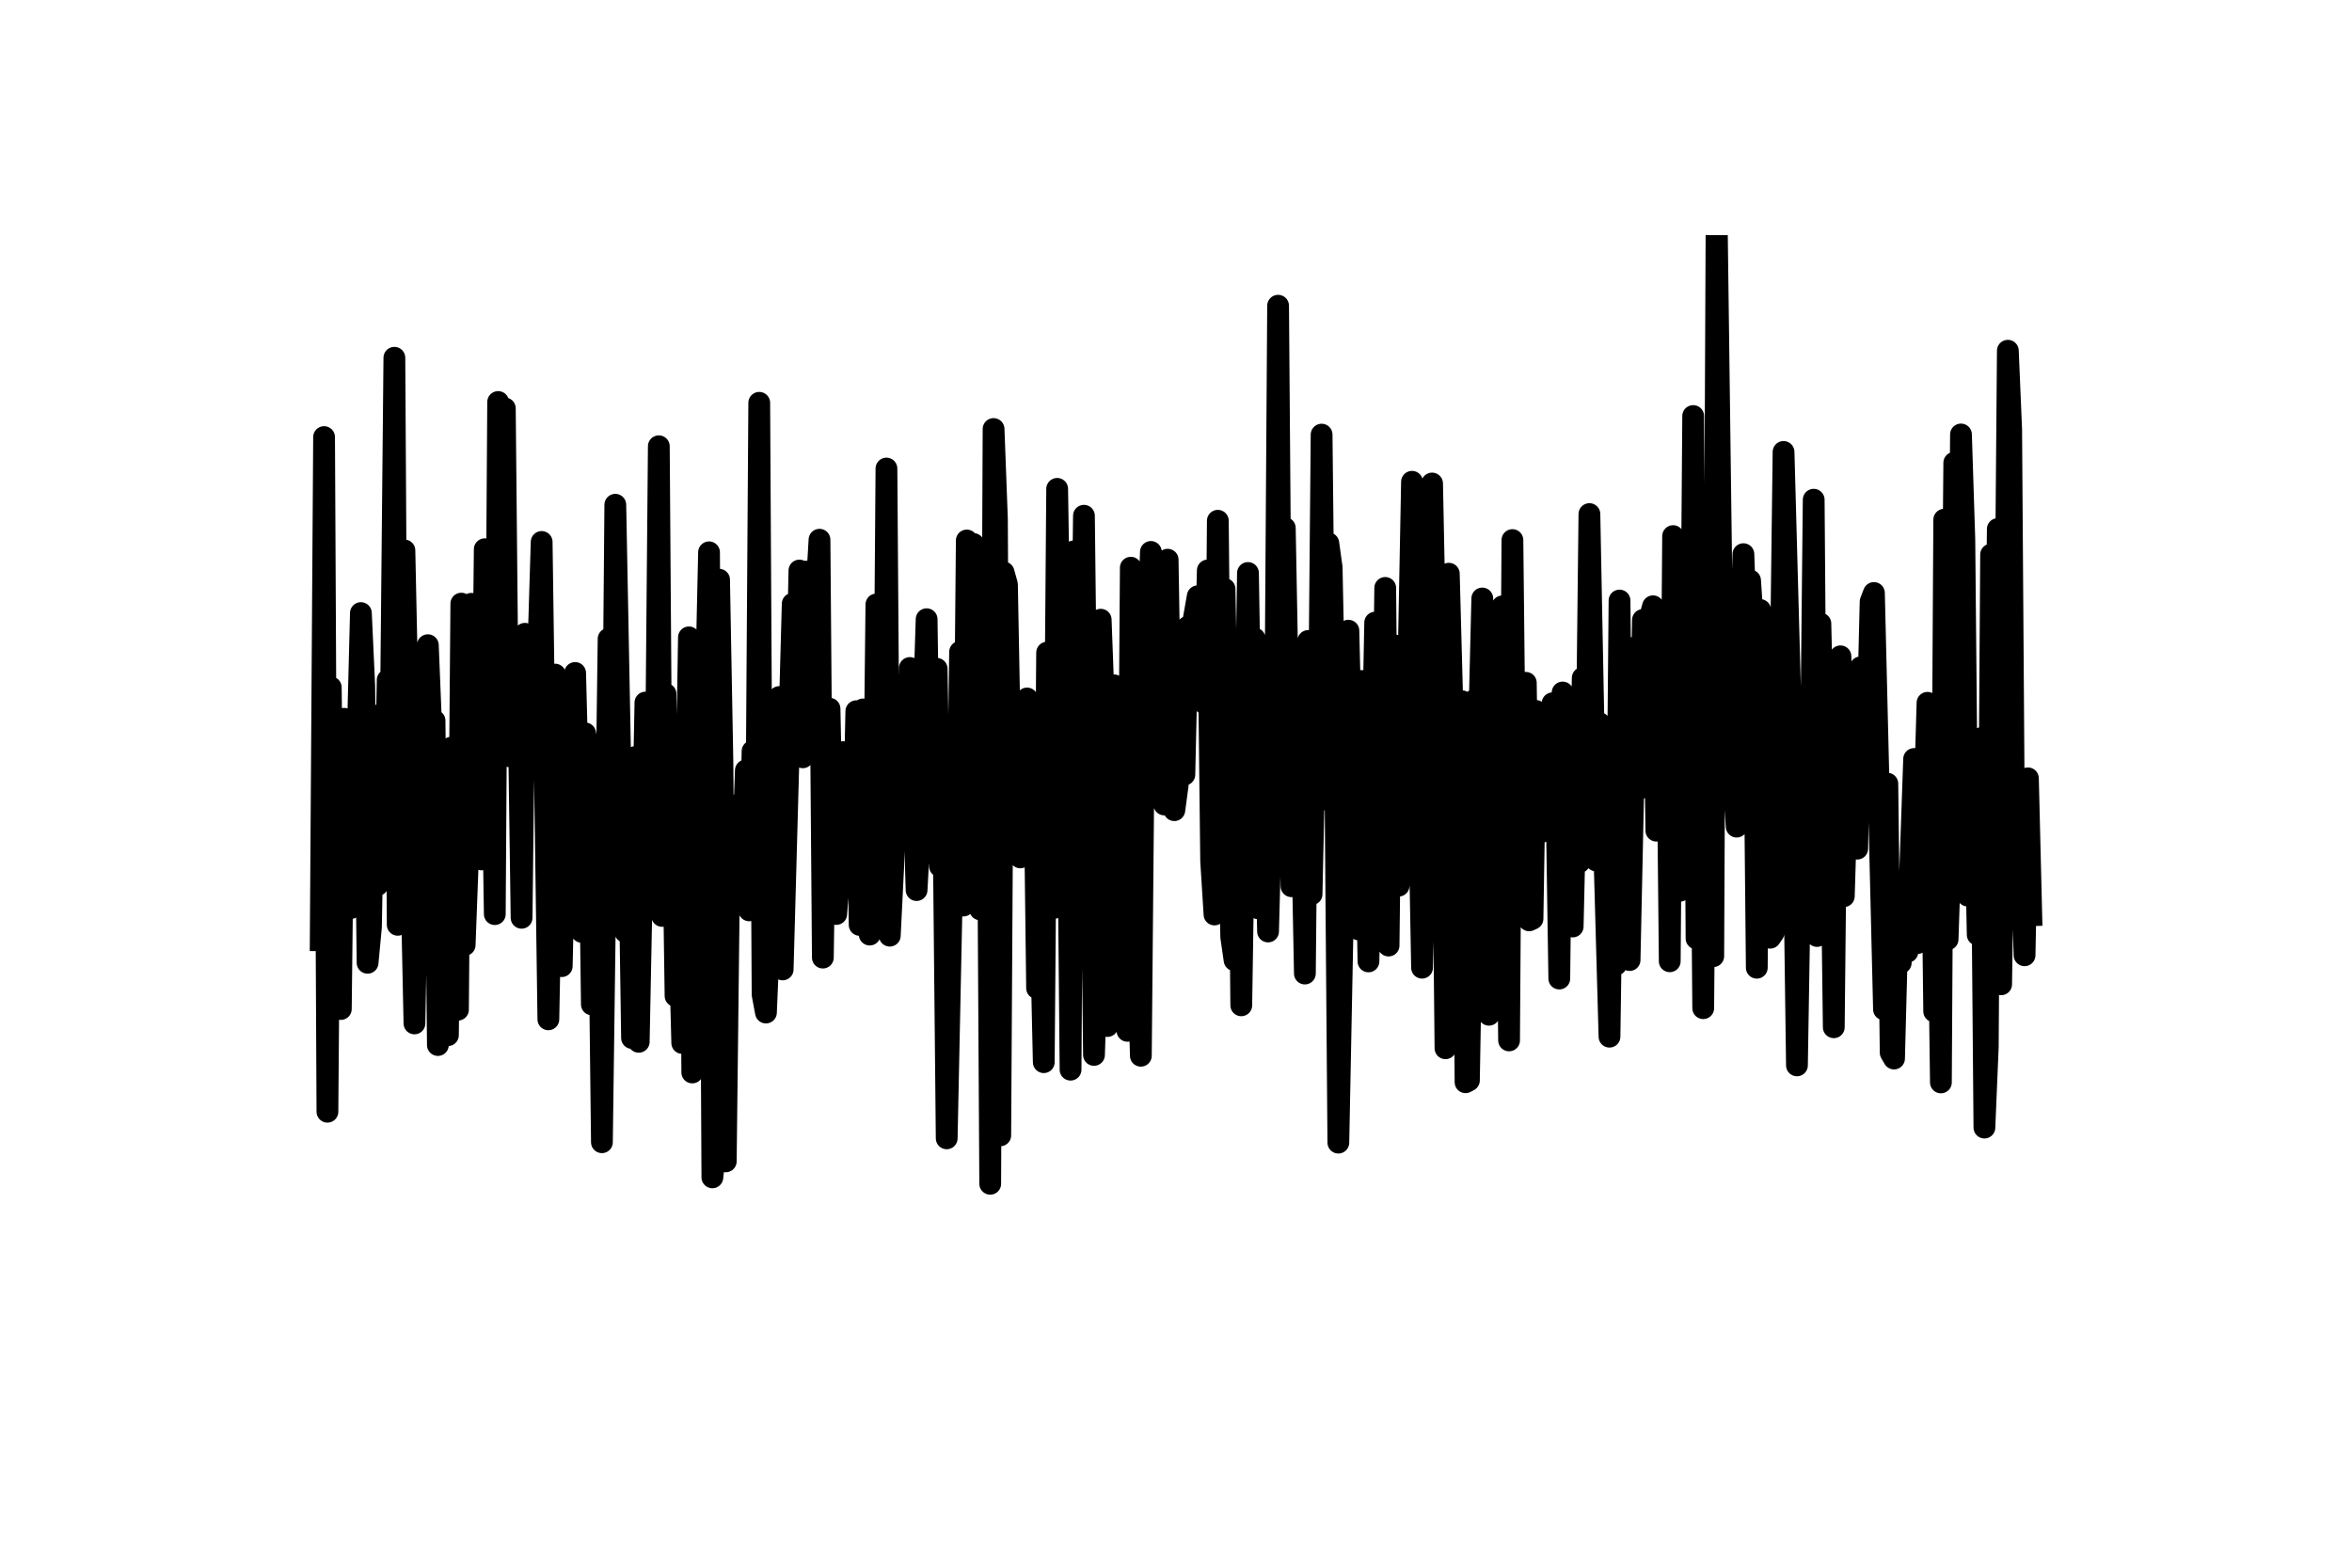 <?xml version="1.0" encoding="utf-8" standalone="no"?>
<!DOCTYPE svg PUBLIC "-//W3C//DTD SVG 1.1//EN"
  "http://www.w3.org/Graphics/SVG/1.1/DTD/svg11.dtd">
<svg xmlns:xlink="http://www.w3.org/1999/xlink" width="108pt" height="72pt" viewBox="0 0 108 72" xmlns="http://www.w3.org/2000/svg" version="1.1">
 <defs>
  <style type="text/css">*{stroke-linejoin: round; stroke-linecap: butt}</style>
 </defs>
 <g id="figure_1">
  <g id="patch_1">
   <path d="M 0 72 
L 108 72 
L 108 0 
L 0 0 
z
" style="fill: #ffffff"/>
  </g>
  <g id="axes_1">
   <g id="line2d_1">
    <path d="M 14.727 43.183 
L 14.881 20.074 
L 15.035 51.059 
L 15.188 31.569 
L 15.342 43.997 
L 15.496 39.693 
L 15.65 46.342 
L 15.803 33.012 
L 16.111 41.705 
L 16.264 40.179 
L 16.572 28.157 
L 16.725 31.495 
L 16.879 44.218 
L 17.033 42.58 
L 17.187 34.267 
L 17.34 40.643 
L 17.494 32.807 
L 17.648 39.464 
L 17.801 31.231 
L 17.955 32.284 
L 18.109 16.431 
L 18.263 42.474 
L 18.416 28.362 
L 18.57 25.28 
L 19.031 47.003 
L 19.339 30.6 
L 19.492 36.251 
L 19.646 29.632 
L 19.8 33.449 
L 19.953 33.096 
L 20.107 47.996 
L 20.261 35.262 
L 20.415 35.326 
L 20.568 47.544 
L 20.722 34.338 
L 20.876 34.311 
L 21.029 46.372 
L 21.183 27.723 
L 21.337 43.401 
L 21.49 39.29 
L 21.644 27.731 
L 21.798 30.263 
L 22.105 39.471 
L 22.259 25.225 
L 22.566 31.909 
L 22.72 41.983 
L 22.874 18.463 
L 23.028 33.505 
L 23.181 18.756 
L 23.335 34.727 
L 23.489 30.145 
L 23.642 30.271 
L 23.796 31.298 
L 23.95 42.152 
L 24.104 29.108 
L 24.257 35.207 
L 24.411 32.839 
L 24.565 34.946 
L 24.872 24.891 
L 25.18 46.815 
L 25.487 30.982 
L 25.794 44.373 
L 25.948 37.525 
L 26.102 42.235 
L 26.409 30.908 
L 26.717 42.8 
L 26.87 33.683 
L 27.024 34.555 
L 27.178 46.13 
L 27.331 40.034 
L 27.485 39.427 
L 27.639 52.46 
L 27.946 29.34 
L 28.1 40.807 
L 28.254 23.182 
L 28.561 39.238 
L 28.715 42.803 
L 28.869 37.402 
L 29.022 47.673 
L 29.176 34.767 
L 29.33 47.848 
L 29.637 32.267 
L 29.791 39.236 
L 29.944 38.879 
L 30.098 37.83 
L 30.252 20.496 
L 30.406 42.067 
L 30.559 31.869 
L 30.713 40.177 
L 30.867 35.189 
L 31.02 45.741 
L 31.174 42.121 
L 31.328 47.902 
L 31.635 29.272 
L 31.789 49.256 
L 31.943 42.745 
L 32.096 43.012 
L 32.404 32.243 
L 32.558 25.366 
L 32.711 54.073 
L 32.865 52.701 
L 33.019 26.624 
L 33.172 34.974 
L 33.326 53.339 
L 33.48 40.016 
L 33.634 38.299 
L 33.787 40.701 
L 33.941 36.93 
L 34.095 39.631 
L 34.248 35.383 
L 34.402 41.81 
L 34.556 34.498 
L 34.709 41.293 
L 34.863 18.5 
L 35.017 45.678 
L 35.171 46.504 
L 35.324 42.882 
L 35.478 33.901 
L 35.632 42.841 
L 35.785 32.012 
L 35.939 44.523 
L 36.4 27.728 
L 36.554 33.536 
L 36.708 26.203 
L 36.861 34.782 
L 37.015 26.251 
L 37.169 29.823 
L 37.323 30.007 
L 37.63 24.788 
L 37.784 43.98 
L 37.937 33.572 
L 38.091 32.549 
L 38.245 40.13 
L 38.399 41.978 
L 38.552 39.825 
L 38.706 34.543 
L 38.86 39.55 
L 39.013 38.688 
L 39.167 39.806 
L 39.321 32.664 
L 39.474 42.479 
L 39.628 32.582 
L 39.782 35.774 
L 39.936 42.923 
L 40.089 41.533 
L 40.243 27.761 
L 40.397 32.748 
L 40.55 41.887 
L 40.704 21.52 
L 40.858 42.973 
L 41.012 39.857 
L 41.165 34.363 
L 41.319 34.37 
L 41.626 38.134 
L 41.78 30.679 
L 42.088 40.879 
L 42.241 38.04 
L 42.549 28.439 
L 42.702 39.181 
L 42.856 36.759 
L 43.01 30.716 
L 43.163 39.788 
L 43.317 36.849 
L 43.471 52.281 
L 43.778 37.546 
L 43.932 40.97 
L 44.086 29.938 
L 44.239 41.59 
L 44.393 24.823 
L 44.547 32.182 
L 44.701 24.984 
L 44.854 38.221 
L 45.008 41.766 
L 45.162 39.586 
L 45.315 28.462 
L 45.469 54.368 
L 45.623 19.703 
L 45.777 23.811 
L 45.93 52.145 
L 46.084 26.289 
L 46.238 26.839 
L 46.391 35.027 
L 46.545 32.226 
L 46.853 39.378 
L 47.16 32.079 
L 47.314 36.558 
L 47.467 33.003 
L 47.621 45.384 
L 47.775 41.964 
L 47.928 48.783 
L 48.082 29.973 
L 48.236 30.685 
L 48.39 41.701 
L 48.543 22.452 
L 48.697 32.126 
L 48.851 31.259 
L 49.004 32.7 
L 49.158 49.127 
L 49.312 25.322 
L 49.466 26.177 
L 49.619 35.998 
L 49.773 23.687 
L 49.927 37.247 
L 50.08 34.933 
L 50.234 48.45 
L 50.388 43.836 
L 50.542 28.461 
L 50.695 32.584 
L 50.849 47.123 
L 51.156 31.475 
L 51.31 40.652 
L 51.618 37.186 
L 51.771 47.344 
L 51.925 26.073 
L 52.232 43.038 
L 52.386 48.488 
L 52.54 31.561 
L 52.693 30.547 
L 52.847 25.349 
L 53.001 34.103 
L 53.155 34.32 
L 53.308 34.766 
L 53.462 36.948 
L 53.616 25.705 
L 53.769 34.935 
L 53.923 37.209 
L 54.077 36.063 
L 54.231 31.502 
L 54.384 35.576 
L 54.538 28.788 
L 54.692 29.12 
L 54.999 27.385 
L 55.153 31.723 
L 55.307 32.309 
L 55.46 26.199 
L 55.614 39.549 
L 55.768 42 
L 55.921 23.917 
L 56.075 39.77 
L 56.229 27.048 
L 56.536 43.033 
L 56.69 44.1 
L 56.844 30.44 
L 56.997 46.172 
L 57.305 26.315 
L 57.458 35.688 
L 57.612 29.328 
L 57.766 41.714 
L 57.92 29.976 
L 58.227 42.781 
L 58.381 37.014 
L 58.534 36.951 
L 58.688 14.041 
L 58.842 34.033 
L 58.996 24.249 
L 59.303 40.703 
L 59.457 39.98 
L 59.764 36.803 
L 59.918 44.712 
L 60.072 29.438 
L 60.225 41.067 
L 60.379 33.962 
L 60.533 36.806 
L 60.686 19.961 
L 60.84 34.311 
L 60.994 24.951 
L 61.147 26.059 
L 61.301 33.57 
L 61.455 52.478 
L 61.916 28.966 
L 62.223 41.825 
L 62.377 42.683 
L 62.531 31.275 
L 62.685 35.787 
L 62.838 44.155 
L 63.146 28.595 
L 63.299 37.875 
L 63.453 39.642 
L 63.607 27.002 
L 63.761 43.427 
L 63.914 30.631 
L 64.068 29.648 
L 64.222 40.678 
L 64.529 38.191 
L 64.837 22.127 
L 64.99 33.572 
L 65.144 36.11 
L 65.298 44.444 
L 65.759 22.206 
L 66.066 37.464 
L 66.22 33.193 
L 66.374 48.144 
L 66.527 26.349 
L 66.681 32.073 
L 66.835 44.997 
L 67.142 32.21 
L 67.296 49.705 
L 67.45 49.622 
L 67.757 32.115 
L 67.911 33.727 
L 68.064 27.487 
L 68.372 46.605 
L 68.526 31.293 
L 68.679 42.04 
L 68.987 27.849 
L 69.14 33.915 
L 69.294 47.784 
L 69.448 24.804 
L 69.601 39.123 
L 69.755 38.943 
L 70.063 31.36 
L 70.216 42.269 
L 70.37 42.198 
L 70.524 32.651 
L 70.677 33.361 
L 70.831 38.193 
L 70.985 35.149 
L 71.139 35.062 
L 71.292 32.3 
L 71.446 34.902 
L 71.6 44.942 
L 71.753 31.805 
L 71.907 40.261 
L 72.061 33.017 
L 72.215 42.552 
L 72.368 35.891 
L 72.522 39.598 
L 72.676 31.137 
L 72.829 37.212 
L 72.983 23.61 
L 73.291 39.52 
L 73.444 33.211 
L 73.598 36.622 
L 73.905 47.612 
L 74.059 37.099 
L 74.213 44.297 
L 74.366 27.581 
L 74.52 42.626 
L 74.674 31.07 
L 74.828 44.093 
L 75.135 29.707 
L 75.289 36.22 
L 75.442 28.473 
L 75.596 31.386 
L 75.75 28.397 
L 75.904 27.844 
L 76.057 38.15 
L 76.211 35.92 
L 76.365 36.17 
L 76.518 29.141 
L 76.672 44.149 
L 76.826 24.622 
L 77.133 40.913 
L 77.287 34.467 
L 77.594 39.13 
L 77.748 19.107 
L 77.902 43.102 
L 78.056 28.609 
L 78.209 46.303 
L 78.363 28.511 
L 78.517 42.059 
L 78.67 43.915 
L 78.824 9.838 
L 79.131 33.374 
L 79.285 30.073 
L 79.746 37.965 
L 80.054 25.451 
L 80.207 29.791 
L 80.361 26.659 
L 80.515 28.982 
L 80.669 44.445 
L 80.822 28.014 
L 80.976 31.565 
L 81.283 43.067 
L 81.437 42.84 
L 81.591 33.982 
L 81.745 32.737 
L 81.898 20.756 
L 82.359 37.681 
L 82.513 48.931 
L 82.667 39.498 
L 82.974 36.82 
L 83.128 37.608 
L 83.282 22.951 
L 83.435 42.988 
L 83.589 28.641 
L 83.743 35.279 
L 83.896 30.773 
L 84.05 35.255 
L 84.204 47.18 
L 84.358 32.333 
L 84.511 30.144 
L 84.665 41.16 
L 84.972 31.116 
L 85.28 38.976 
L 85.434 30.649 
L 85.587 34.283 
L 85.741 33.945 
L 85.895 27.632 
L 86.048 27.234 
L 86.51 46.357 
L 86.663 35.992 
L 86.817 48.349 
L 86.971 48.616 
L 87.124 42.771 
L 87.278 44.221 
L 87.432 40.557 
L 87.585 43.714 
L 87.893 34.858 
L 88.047 43.313 
L 88.2 42.824 
L 88.508 32.278 
L 88.661 33.904 
L 88.815 46.45 
L 88.969 37.979 
L 89.123 49.713 
L 89.276 23.868 
L 89.43 43.142 
L 89.584 38.525 
L 89.737 21.254 
L 89.891 37.924 
L 90.045 19.954 
L 90.199 24.75 
L 90.352 41.132 
L 90.66 35.3 
L 90.813 42.93 
L 90.967 33.903 
L 91.121 51.787 
L 91.275 48.098 
L 91.428 25.469 
L 91.582 37.499 
L 91.736 24.296 
L 91.889 45.207 
L 92.043 34.62 
L 92.197 16.108 
L 92.35 19.726 
L 92.504 41.871 
L 92.812 39.205 
L 92.965 43.874 
L 93.119 35.747 
L 93.273 42.032 
L 93.273 42.032 
" clip-path="url(#p82fe3b4f78)" style="fill: none; stroke: #000000; stroke-linecap: square"/>
   </g>
  </g>
 </g>
 <defs>
  <clipPath id="p82fe3b4f78">
   <rect x="10.8" y="10.8" width="86.4" height="50.4"/>
  </clipPath>
 </defs>
</svg>
